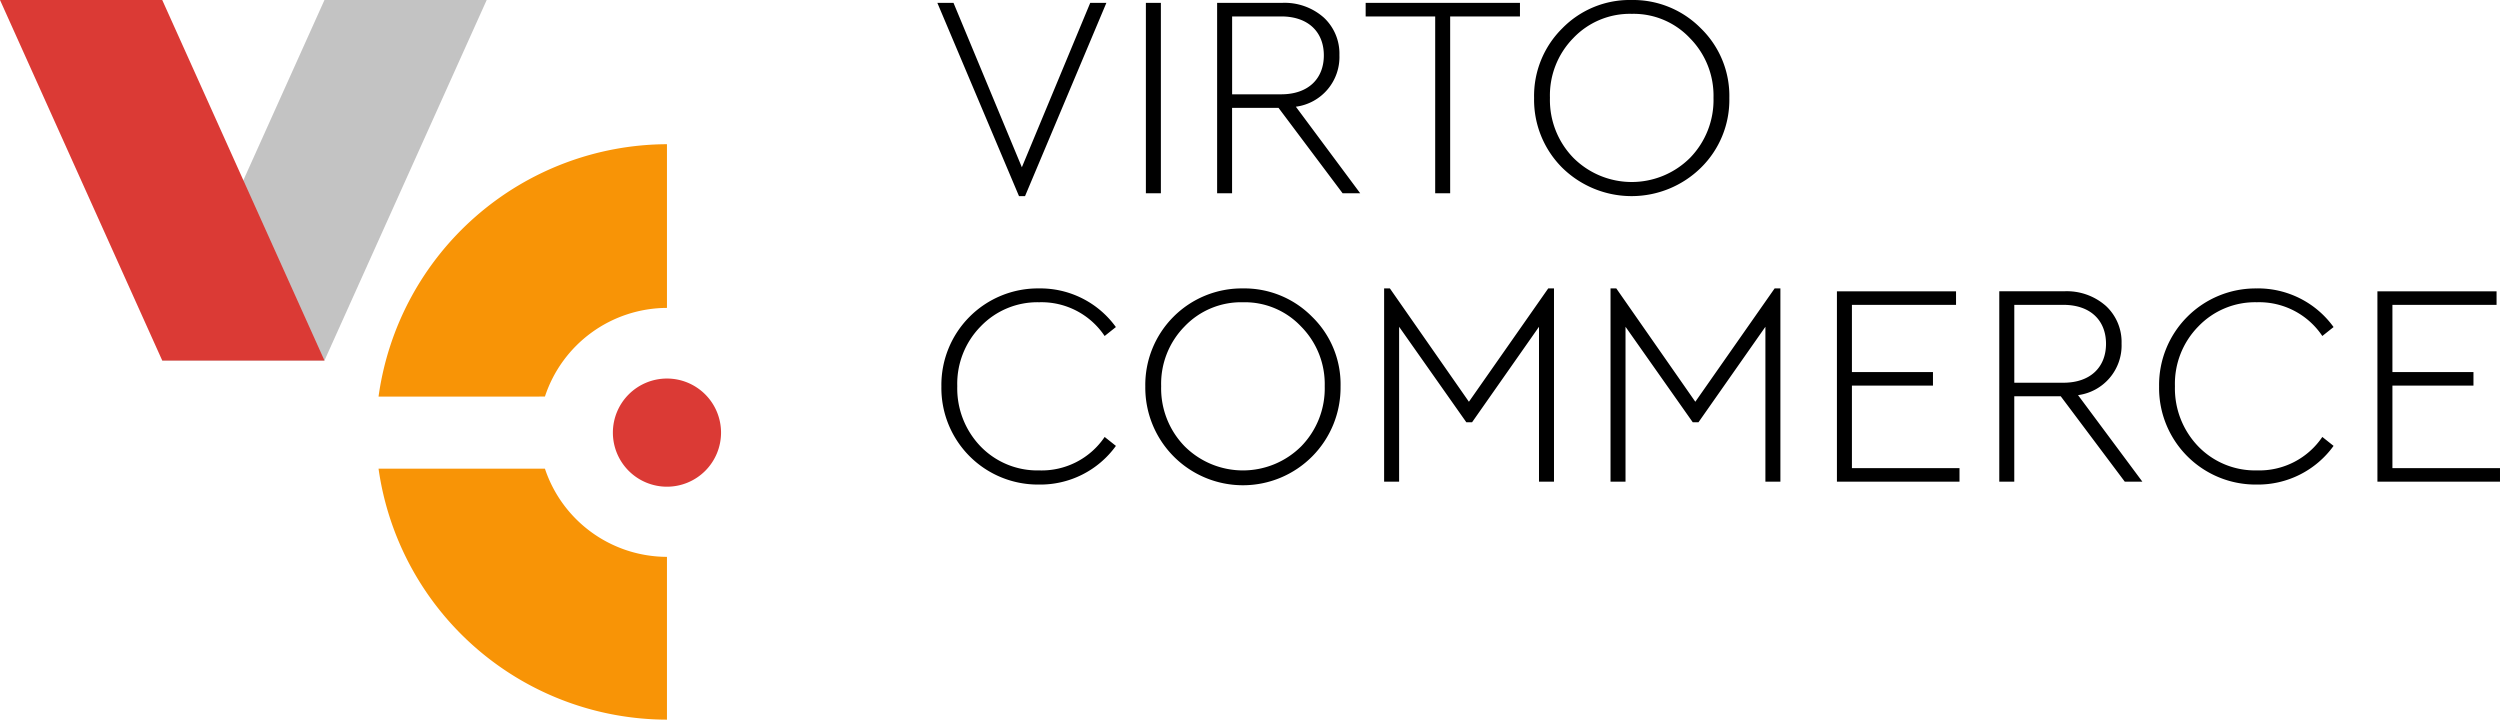 <svg data-name="download (2)" xmlns="http://www.w3.org/2000/svg" width="376.633" height="108.418"><path data-name="Path 239633" d="M48.882 0 24.441 54.314h24.441L73.323 0Z" fill="#c3c3c3" fill-rule="evenodd"/><path data-name="Path 239634" d="m0 0 24.441 54.314h24.441L24.441 0Zm108.627 65.176a8.147 8.147 0 1 1-8.147-8.147 8.147 8.147 0 0 1 8.147 8.147" fill="#db3a35" fill-rule="evenodd"/><path data-name="Path 239635" d="M82.095 70.607H57.029a43.962 43.962 0 0 0 43.451 37.81V83.892a19.418 19.418 0 0 1-18.385-13.285m0-10.863a19.427 19.427 0 0 1 18.385-13.358V21.725a44.044 44.044 0 0 0-43.451 38.02Z" fill="#f89406" fill-rule="evenodd"/><path data-name="Path 239636" d="M153.947 25.2 164.245.435h2.433l-12.253 29.112h-.909L141.216.435h2.433ZM172.631.435h2.259v28.677h-2.259V.435Zm22.595 15.642 9.69 13.035h-2.65l-9.65-12.861h-7v12.861h-2.253V.435h9.733a8.887 8.887 0 0 1 6.344 2.216 7.408 7.408 0 0 1 2.347 5.649 7.551 7.551 0 0 1-6.561 7.777Zm-2.216-13.6h-7.387v11.731h7.387c4.128 0 6.431-2.39 6.431-5.866s-2.3-5.866-6.431-5.866ZM205.741.435h23.246v2.042h-10.515v26.635h-2.256V2.477h-10.475ZM245.802 0a14.332 14.332 0 0 1 10.428 4.258 14.189 14.189 0 0 1 4.3 10.515 14.326 14.326 0 0 1-4.3 10.515 14.9 14.9 0 0 1-20.856 0 14.459 14.459 0 0 1-4.258-10.515 14.319 14.319 0 0 1 4.258-10.515A14.192 14.192 0 0 1 245.802 0Zm.043 2.086a11.767 11.767 0 0 0-8.821 3.65 12.318 12.318 0 0 0-3.52 8.994 12.49 12.49 0 0 0 3.52 9.038 12.431 12.431 0 0 0 17.6 0 12.49 12.49 0 0 0 3.52-9.038 12.32 12.32 0 0 0-3.563-8.994 11.643 11.643 0 0 0-8.734-3.65Zm-89.334 41.365a14.044 14.044 0 0 1 11.6 5.822l-1.695 1.347a11.438 11.438 0 0 0-9.863-5.084 11.834 11.834 0 0 0-8.821 3.65 12.318 12.318 0 0 0-3.516 8.995 12.592 12.592 0 0 0 3.52 9.081 11.892 11.892 0 0 0 8.821 3.606 11.449 11.449 0 0 0 9.863-5.04l1.696 1.347A14.045 14.045 0 0 1 156.511 73a14.543 14.543 0 0 1-14.687-14.776 14.543 14.543 0 0 1 14.687-14.773Zm30.72 0a14.332 14.332 0 0 1 10.428 4.258 14.189 14.189 0 0 1 4.3 10.515 14.709 14.709 0 1 1-29.416 0 14.543 14.543 0 0 1 14.688-14.773Zm.043 2.086a11.767 11.767 0 0 0-8.821 3.65 12.318 12.318 0 0 0-3.52 8.994 12.49 12.49 0 0 0 3.52 9.038 12.431 12.431 0 0 0 17.6 0 12.49 12.49 0 0 0 3.52-9.038 12.32 12.32 0 0 0-3.563-8.994 11.643 11.643 0 0 0-8.736-3.65Zm34.022 14.99 11.949-17.076h.869v29.112h-2.259V49.23l-10.081 14.382h-.869L210.781 49.23v23.333h-2.259V43.451h.869l11.905 17.076Zm34.109 0 11.949-17.076h.869v29.112h-2.259V49.23l-10.081 14.382h-.867L244.89 49.23v23.333h-2.259V43.451h.869l11.906 17.076Zm21.334-16.642h17.945v2.042h-15.685v10.125h12.21v2.042h-12.21v12.427h16.207v2.042h-18.467Zm36.325 15.642 9.69 13.035h-2.65L310.457 59.7h-7v12.863h-2.259V43.885h9.733a8.886 8.886 0 0 1 6.344 2.216 7.408 7.408 0 0 1 2.346 5.649 7.551 7.551 0 0 1-6.557 7.778Zm-2.216-13.6h-7.387v11.732h7.387c4.128 0 6.431-2.39 6.431-5.866s-2.3-5.866-6.431-5.866Zm29.112-2.477a14.045 14.045 0 0 1 11.6 5.822l-1.695 1.347a11.438 11.438 0 0 0-9.863-5.084 11.834 11.834 0 0 0-8.821 3.65 12.318 12.318 0 0 0-3.52 8.994 12.592 12.592 0 0 0 3.52 9.081 11.892 11.892 0 0 0 8.821 3.606 11.449 11.449 0 0 0 9.863-5.04l1.695 1.347A14.045 14.045 0 0 1 339.961 73a14.543 14.543 0 0 1-14.686-14.773 14.543 14.543 0 0 1 14.686-14.773Zm18.206.435h17.95v2.042h-15.69v10.125h12.21v2.042h-12.21v12.427h16.207v2.042h-18.466Z" fill-rule="evenodd"/></svg>